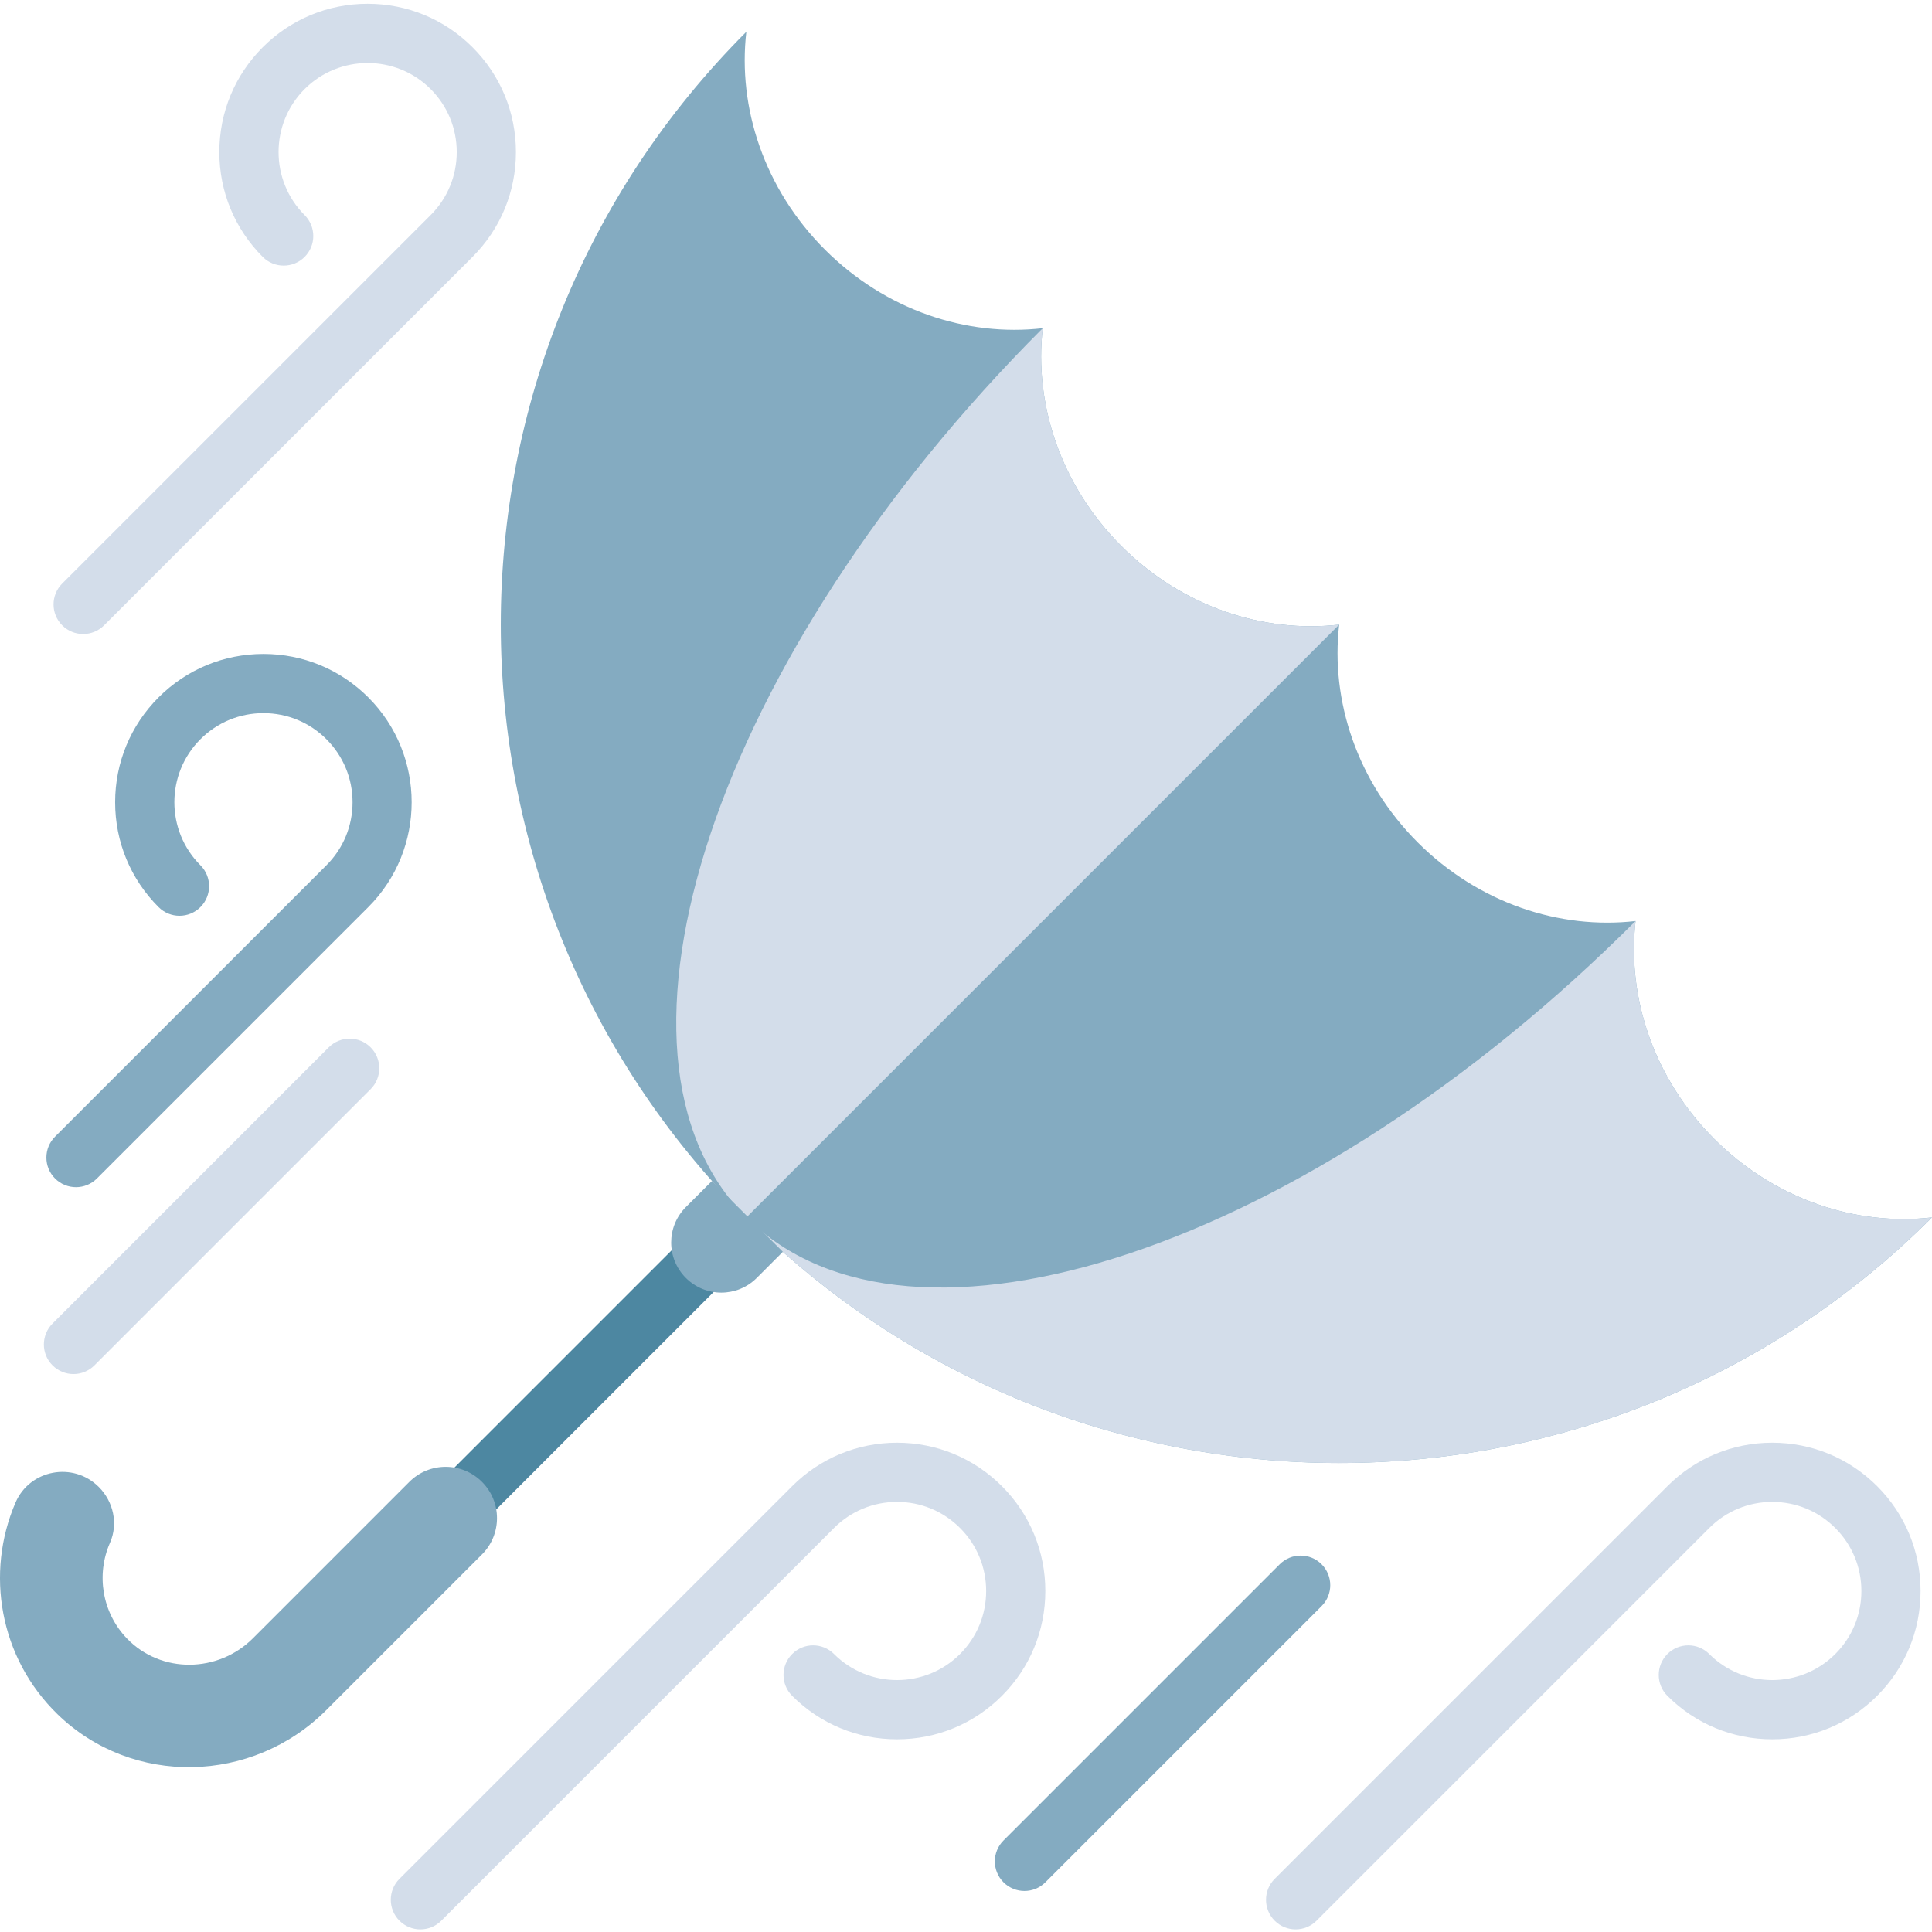 <svg height="511pt" viewBox="0 0 511.998 511" width="511pt" xmlns="http://www.w3.org/2000/svg"><path d="m111.695 416.078c-2.008 0-4.016-.766-5.547-2.297-3.062-3.062-3.062-8.027 0-11.09l86.098-86.098c3.066-3.062 8.031-3.062 11.094 0s3.062 8.027 0 11.09l-86.102 86.098c-1.527 1.531-3.535 2.297-5.543 2.297zm0 0" fill="#4d87a1"/><path d="m22.035 167.52c-2.004 0-4.012-.766-5.543-2.297-3.066-3.062-3.066-8.027 0-11.09l97.633-97.633c4.461-4.461 6.914-10.391 6.914-16.699 0-6.309-2.457-12.238-6.914-16.699-9.207-9.207-24.191-9.207-33.398 0-9.207 9.207-9.207 24.191 0 33.398 3.062 3.062 3.062 8.027 0 11.09s-8.027 3.062-11.09 0c-7.422-7.422-11.512-17.293-11.512-27.789 0-10.5 4.09-20.367 11.512-27.789 7.422-7.426 17.293-11.512 27.789-11.512 10.5 0 20.367 4.086 27.789 11.512 7.426 7.422 11.512 17.289 11.512 27.789 0 10.496-4.086 20.367-11.512 27.789l-97.633 97.633c-1.531 1.531-3.539 2.297-5.547 2.297zm0 0" fill="#d3ddea"/><path d="m20.137 314.113c-2.008 0-4.016-.766-5.547-2.297-3.062-3.066-3.062-8.031 0-11.094l71.922-71.918c4.461-4.461 6.918-10.395 6.918-16.699 0-6.309-2.461-12.238-6.918-16.699-4.461-4.461-10.391-6.918-16.699-6.918s-12.238 2.457-16.699 6.918c-9.207 9.207-9.207 24.191 0 33.398 3.062 3.062 3.062 8.027 0 11.09s-8.027 3.062-11.09 0c-7.426-7.422-11.512-17.293-11.512-27.789 0-10.5 4.086-20.367 11.512-27.793 7.422-7.422 17.293-11.508 27.789-11.508s20.367 4.086 27.789 11.508c15.324 15.324 15.324 40.258 0 55.582l-71.922 71.922c-1.531 1.527-3.539 2.297-5.543 2.297zm0 0" fill="#84abc1"/><path d="m111.406 510.809c-2.008 0-4.016-.766-5.547-2.301-3.062-3.062-3.062-8.027 0-11.09l104.074-104.074c7.422-7.422 17.293-11.512 27.789-11.512s20.367 4.09 27.789 11.512c7.426 7.422 11.512 17.293 11.512 27.789 0 10.5-4.086 20.367-11.512 27.789-7.422 7.426-17.293 11.512-27.789 11.512s-20.367-4.086-27.789-11.512c-3.062-3.062-3.062-8.027 0-11.09s8.027-3.062 11.09 0c9.207 9.207 24.191 9.207 33.398 0 4.461-4.461 6.918-10.391 6.918-16.699 0-6.309-2.457-12.238-6.918-16.695-4.461-4.461-10.391-6.918-16.699-6.918s-12.238 2.457-16.699 6.918l-104.074 104.074c-1.531 1.531-3.539 2.297-5.543 2.297zm0 0" fill="#d3ddea"/><path d="m343.352 510.809c-2.008 0-4.016-.766-5.547-2.301-3.062-3.062-3.062-8.027 0-11.09l104.074-104.074c7.422-7.422 17.293-11.512 27.789-11.512 10.496 0 20.367 4.09 27.789 11.512 7.426 7.422 11.512 17.293 11.512 27.789 0 10.5-4.086 20.367-11.512 27.789-7.422 7.426-17.293 11.512-27.789 11.512-10.496 0-20.367-4.086-27.789-11.512-3.062-3.062-3.062-8.027 0-11.09s8.027-3.062 11.09 0c9.211 9.207 24.191 9.207 33.398 0 4.461-4.461 6.918-10.391 6.918-16.699 0-6.309-2.457-12.238-6.918-16.695-4.461-4.461-10.391-6.918-16.699-6.918-6.309 0-12.238 2.457-16.699 6.918l-104.074 104.074c-1.531 1.531-3.539 2.297-5.543 2.297zm0 0" fill="#d3ddea"/><path d="m511.996 322.133c-20.066 2.316-41.609-4.711-57.723-20.824-16.121-16.125-23.148-37.668-20.828-57.727-20.066 2.312-41.609-4.711-57.727-20.828-16.121-16.121-23.145-37.664-20.824-57.723-20.066 2.312-41.609-4.715-57.727-20.828-16.121-16.121-23.148-37.668-20.828-57.727-20.066 2.316-41.609-4.711-57.723-20.824-16.121-16.125-23.148-37.668-20.828-57.727-86.766 86.766-86.766 227.441 0 314.207 86.766 86.766 227.441 86.766 314.211 0zm0 0" fill="#84abc1"/><path d="m197.789 322.133c43.387 43.387 148.891 8.215 235.656-78.551-2.32 20.059 4.707 41.605 20.828 57.727 16.113 16.113 37.66 23.141 57.723 20.824-86.766 86.77-227.441 86.77-314.207 0zm0 0" fill="#d3ddea"/><path d="m276.34 86.477c-2.32 20.059 4.707 41.605 20.828 57.727 16.113 16.113 37.66 23.141 57.727 20.828l-157.105 157.102c-43.379-43.379-8.215-148.887 78.551-235.656zm0 0" fill="#d3ddea"/><path d="m188.684 312.465-6.922 6.918c-5.188 5.188-5.191 13.598-.004 18.785s13.598 5.188 18.789 0l6.918-6.922" fill="#84abc1"/><path d="m15.273 453.82c-15.465-15.004-19.188-37.512-11.16-56.125 3.789-8.781 15.309-10.898 22.07-4.133 3.879 3.879 5.18 9.758 2.969 14.777-3.684 8.363-2.172 18.484 4.523 25.414 9.047 9.352 24.156 9.109 33.355-.09l41.457-41.461c5.312-5.309 13.926-5.309 19.238 0 5.312 5.312 5.312 13.926 0 19.238l-41.293 41.289c-19.527 19.531-51.332 20.32-71.16 1.09zm0 0" fill="#84abc1"/><path d="m19.469 363.641c-2.004 0-4.012-.766-5.543-2.297-3.066-3.062-3.066-8.027 0-11.09l73.199-73.203c3.062-3.062 8.027-3.062 11.09 0 3.062 3.066 3.062 8.031 0 11.094l-73.199 73.199c-1.531 1.531-3.539 2.297-5.547 2.297zm0 0" fill="#d3ddea"/><path d="m271.488 500.629c-2.008 0-4.016-.766-5.547-2.297-3.062-3.062-3.062-8.027 0-11.09l73.199-73.199c3.066-3.062 8.031-3.062 11.094 0s3.062 8.027 0 11.09l-73.199 73.199c-1.531 1.531-3.539 2.297-5.547 2.297zm0 0" fill="#84abc1"/></svg>